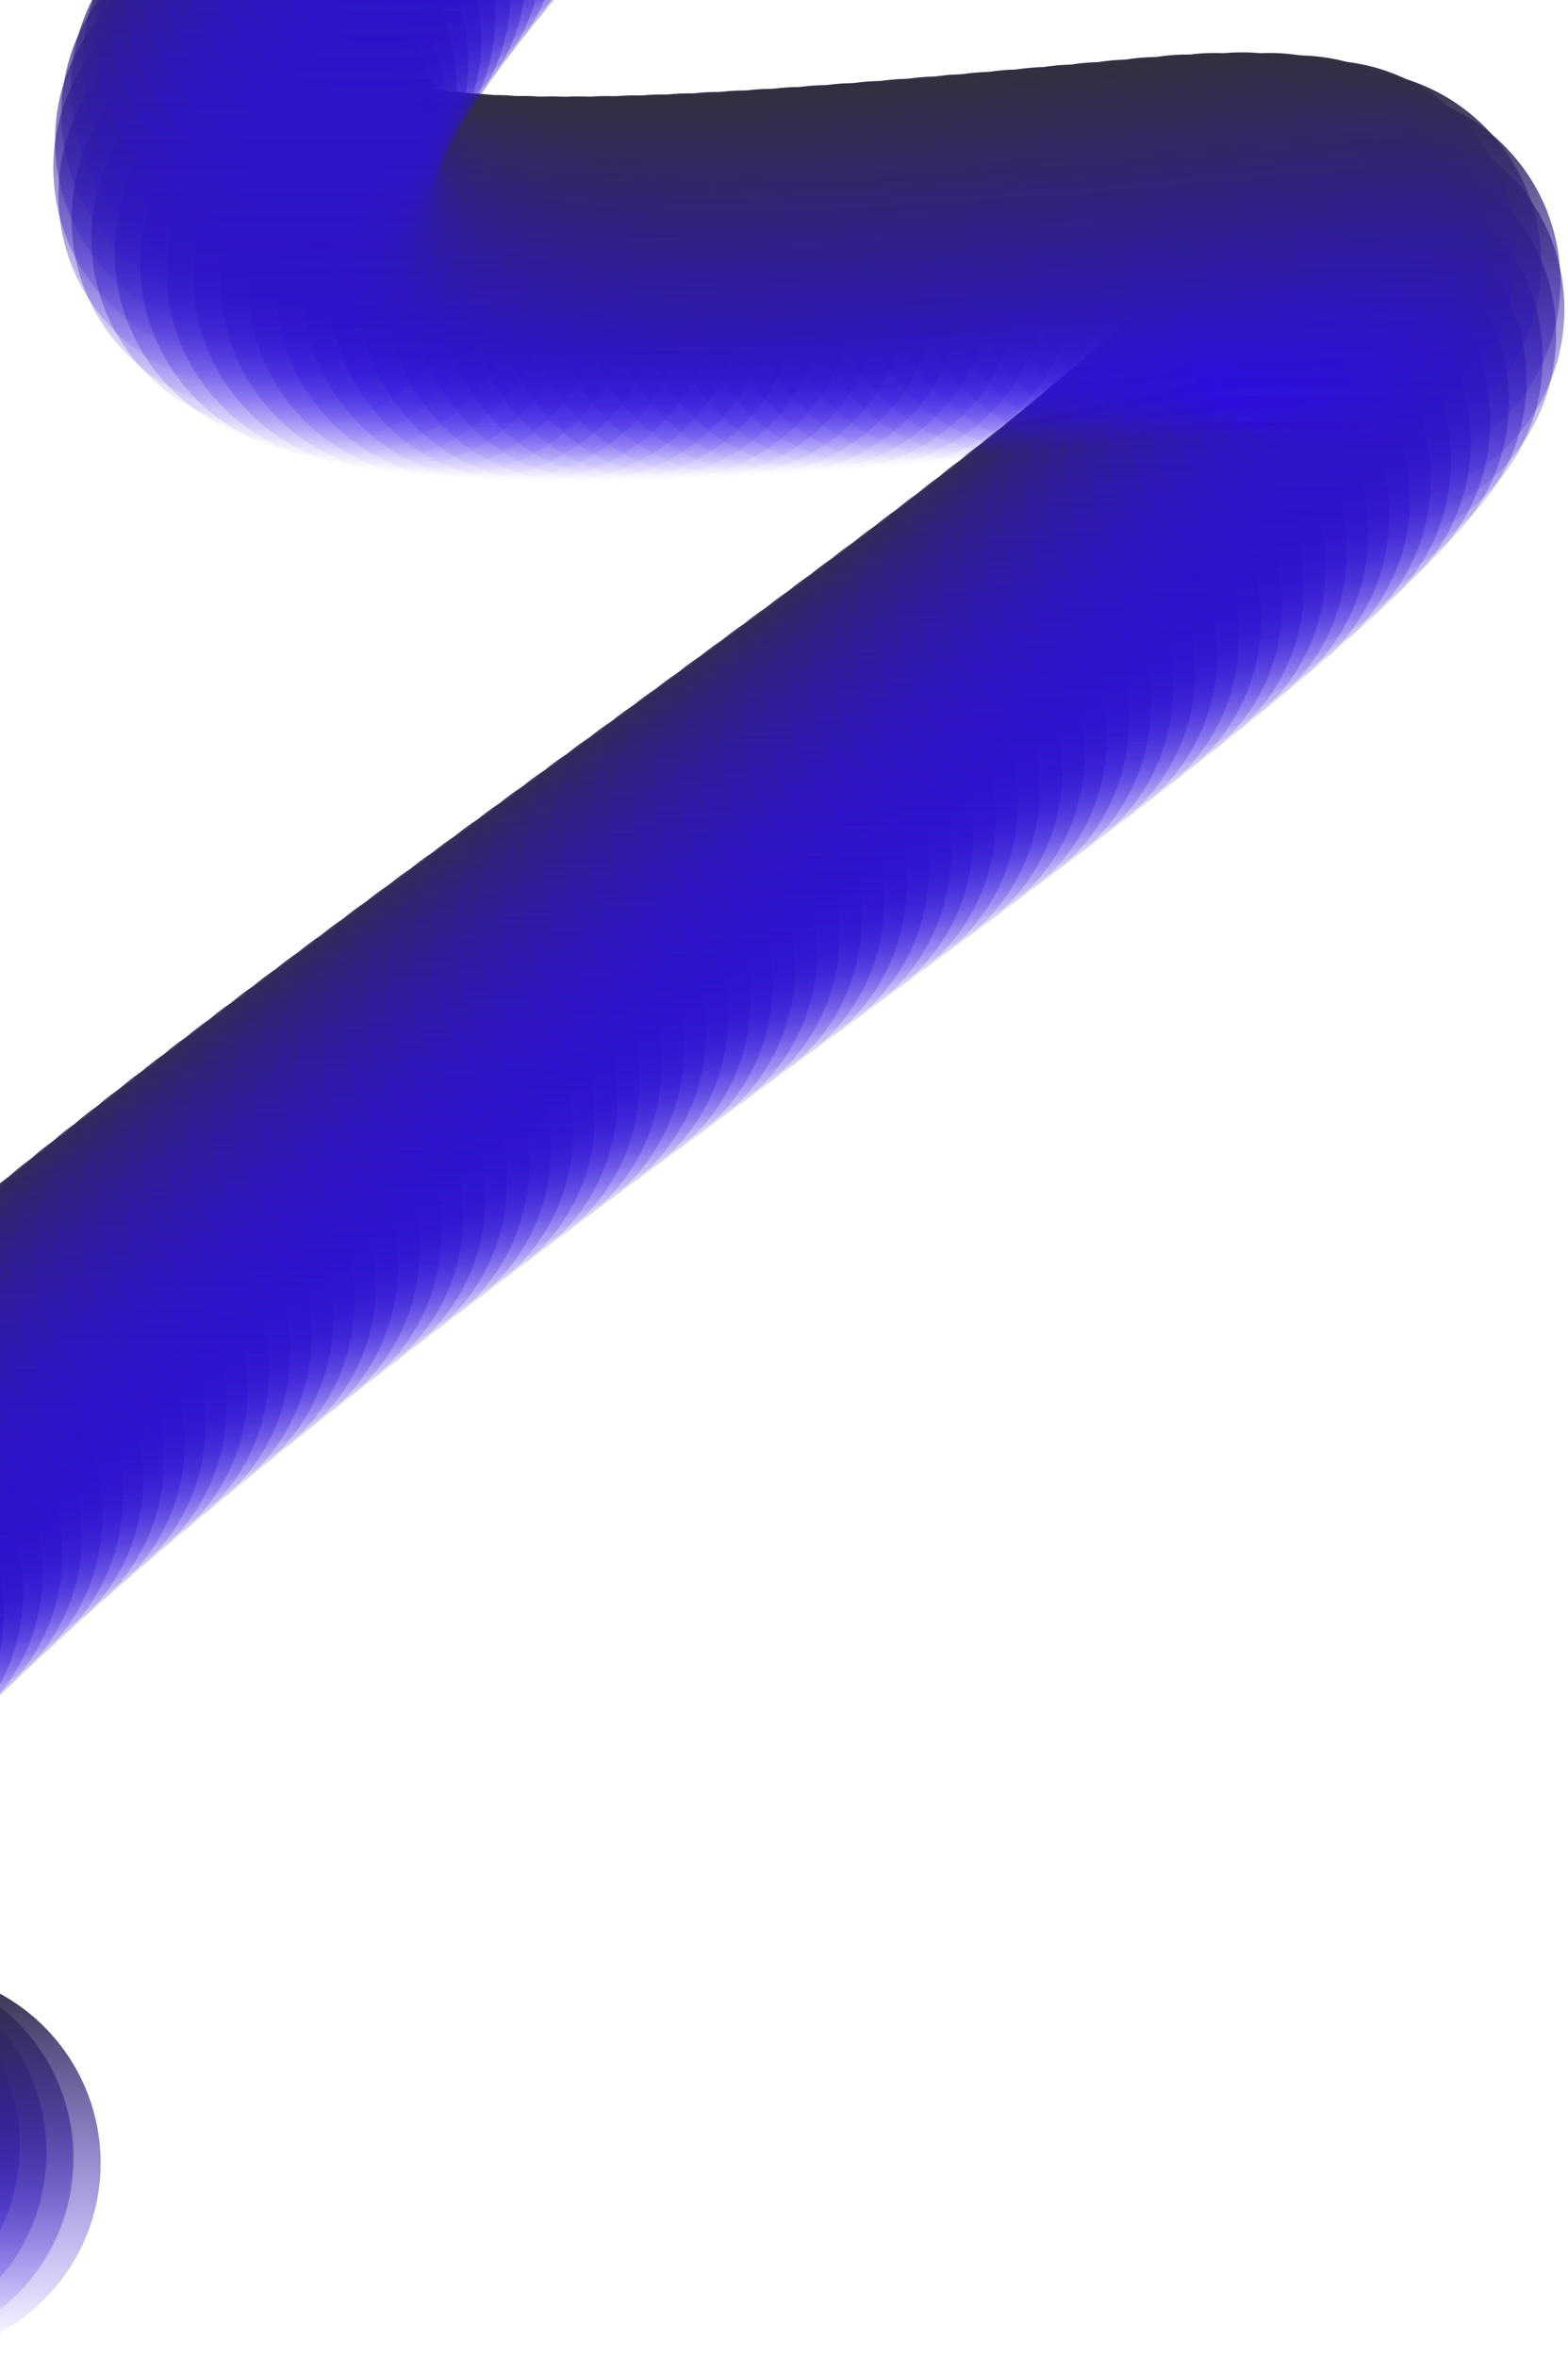 <svg width="374" height="562" viewBox="0 0 374 562" fill="none" xmlns="http://www.w3.org/2000/svg">
<path d="M288.622 -217C-43.378 82.5 12.122 84 277.122 59.5C542.122 35 -344.879 462 -20.878 516" stroke="black"/>
<circle cx="-22.008" cy="515.81" r="46" fill="url(#paint0_linear_50_498)"/>
<circle cx="-28.482" cy="514.621" r="46" fill="url(#paint1_linear_50_498)"/>
<circle cx="-34.922" cy="513.259" r="46" fill="url(#paint2_linear_50_498)"/>
<circle cx="-41.315" cy="511.699" r="46" fill="url(#paint3_linear_50_498)"/>
<circle cx="-45.087" cy="384.49" r="46" fill="url(#paint4_linear_50_498)"/>
<circle cx="-40.492" cy="379.768" r="46" fill="url(#paint5_linear_50_498)"/>
<circle cx="-35.834" cy="375.107" r="46" fill="url(#paint6_linear_50_498)"/>
<circle cx="-31.121" cy="370.501" r="46" fill="url(#paint7_linear_50_498)"/>
<circle cx="-26.358" cy="365.947" r="46" fill="url(#paint8_linear_50_498)"/>
<circle cx="-21.549" cy="361.441" r="46" fill="url(#paint9_linear_50_498)"/>
<circle cx="-16.699" cy="356.979" r="46" fill="url(#paint10_linear_50_498)"/>
<circle cx="-11.811" cy="352.558" r="46" fill="url(#paint11_linear_50_498)"/>
<circle cx="-6.889" cy="348.176" r="46" fill="url(#paint12_linear_50_498)"/>
<circle cx="-1.934" cy="343.83" r="46" fill="url(#paint13_linear_50_498)"/>
<circle cx="3.05" cy="339.518" r="46" fill="url(#paint14_linear_50_498)"/>
<circle cx="8.061" cy="335.237" r="46" fill="url(#paint15_linear_50_498)"/>
<circle cx="13.097" cy="330.985" r="46" fill="url(#paint16_linear_50_498)"/>
<circle cx="18.156" cy="326.762" r="46" fill="url(#paint17_linear_50_498)"/>
<circle cx="23.237" cy="322.564" r="46" fill="url(#paint18_linear_50_498)"/>
<circle cx="28.338" cy="318.391" r="46" fill="url(#paint19_linear_50_498)"/>
<circle cx="33.459" cy="314.241" r="46" fill="url(#paint20_linear_50_498)"/>
<circle cx="38.596" cy="310.112" r="46" fill="url(#paint21_linear_50_498)"/>
<circle cx="43.75" cy="306.004" r="46" fill="url(#paint22_linear_50_498)"/>
<circle cx="48.919" cy="301.915" r="46" fill="url(#paint23_linear_50_498)"/>
<circle cx="54.102" cy="297.844" r="46" fill="url(#paint24_linear_50_498)"/>
<circle cx="59.299" cy="293.791" r="46" fill="url(#paint25_linear_50_498)"/>
<circle cx="64.508" cy="289.752" r="46" fill="url(#paint26_linear_50_498)"/>
<circle cx="69.729" cy="285.729" r="46" fill="url(#paint27_linear_50_498)"/>
<circle cx="74.96" cy="281.72" r="46" fill="url(#paint28_linear_50_498)"/>
<circle cx="80.201" cy="277.724" r="46" fill="url(#paint29_linear_50_498)"/>
<circle cx="85.452" cy="273.74" r="46" fill="url(#paint30_linear_50_498)"/>
<circle cx="90.712" cy="269.768" r="46" fill="url(#paint31_linear_50_498)"/>
<circle cx="95.979" cy="265.806" r="46" fill="url(#paint32_linear_50_498)"/>
<circle cx="101.254" cy="261.854" r="46" fill="url(#paint33_linear_50_498)"/>
<circle cx="106.535" cy="257.911" r="46" fill="url(#paint34_linear_50_498)"/>
<circle cx="111.823" cy="253.976" r="46" fill="url(#paint35_linear_50_498)"/>
<circle cx="117.116" cy="250.049" r="46" fill="url(#paint36_linear_50_498)"/>
<circle cx="122.414" cy="246.129" r="46" fill="url(#paint37_linear_50_498)"/>
<circle cx="127.717" cy="242.214" r="46" fill="url(#paint38_linear_50_498)"/>
<circle cx="133.023" cy="238.305" r="46" fill="url(#paint39_linear_50_498)"/>
<circle cx="138.333" cy="234.401" r="46" fill="url(#paint40_linear_50_498)"/>
<circle cx="143.646" cy="230.501" r="46" fill="url(#paint41_linear_50_498)"/>
<circle cx="148.962" cy="226.603" r="46" fill="url(#paint42_linear_50_498)"/>
<circle cx="154.279" cy="222.708" r="46" fill="url(#paint43_linear_50_498)"/>
<circle cx="159.597" cy="218.815" r="46" fill="url(#paint44_linear_50_498)"/>
<circle cx="164.916" cy="214.923" r="46" fill="url(#paint45_linear_50_498)"/>
<circle cx="170.234" cy="211.031" r="46" fill="url(#paint46_linear_50_498)"/>
<circle cx="175.552" cy="207.138" r="46" fill="url(#paint47_linear_50_498)"/>
<circle cx="180.87" cy="203.243" r="46" fill="url(#paint48_linear_50_498)"/>
<circle cx="186.185" cy="199.346" r="46" fill="url(#paint49_linear_50_498)"/>
<circle cx="191.497" cy="195.446" r="46" fill="url(#paint50_linear_50_498)"/>
<circle cx="196.807" cy="191.541" r="46" fill="url(#paint51_linear_50_498)"/>
<circle cx="202.112" cy="187.63" r="46" fill="url(#paint52_linear_50_498)"/>
<circle cx="207.413" cy="183.714" r="46" fill="url(#paint53_linear_50_498)"/>
<circle cx="212.707" cy="179.789" r="46" fill="url(#paint54_linear_50_498)"/>
<circle cx="217.995" cy="175.856" r="46" fill="url(#paint55_linear_50_498)"/>
<circle cx="223.275" cy="171.912" r="46" fill="url(#paint56_linear_50_498)"/>
<circle cx="228.546" cy="167.956" r="46" fill="url(#paint57_linear_50_498)"/>
<circle cx="233.807" cy="163.986" r="46" fill="url(#paint58_linear_50_498)"/>
<circle cx="239.056" cy="160.002" r="46" fill="url(#paint59_linear_50_498)"/>
<circle cx="244.291" cy="155.999" r="46" fill="url(#paint60_linear_50_498)"/>
<circle cx="249.511" cy="151.977" r="46" fill="url(#paint61_linear_50_498)"/>
<circle cx="254.713" cy="147.933" r="46" fill="url(#paint62_linear_50_498)"/>
<circle cx="259.895" cy="143.863" r="46" fill="url(#paint63_linear_50_498)"/>
<circle cx="265.055" cy="139.765" r="46" fill="url(#paint64_linear_50_498)"/>
<circle cx="270.187" cy="135.634" r="46" fill="url(#paint65_linear_50_498)"/>
<circle cx="275.289" cy="131.466" r="46" fill="url(#paint66_linear_50_498)"/>
<circle cx="280.355" cy="127.256" r="46" fill="url(#paint67_linear_50_498)"/>
<circle cx="285.378" cy="122.996" r="46" fill="url(#paint68_linear_50_498)"/>
<circle cx="290.351" cy="118.679" r="46" fill="url(#paint69_linear_50_498)"/>
<circle cx="295.262" cy="114.294" r="46" fill="url(#paint70_linear_50_498)"/>
<circle cx="300.098" cy="109.83" r="46" fill="url(#paint71_linear_50_498)"/>
<circle cx="304.838" cy="105.269" r="46" fill="url(#paint72_linear_50_498)"/>
<circle cx="309.454" cy="100.589" r="46" fill="url(#paint73_linear_50_498)"/>
<circle cx="313.903" cy="95.76" r="46" fill="url(#paint74_linear_50_498)"/>
<circle cx="318.113" cy="90.737" r="46" fill="url(#paint75_linear_50_498)"/>
<circle cx="321.96" cy="85.45" r="46" fill="url(#paint76_linear_50_498)"/>
<circle cx="325.169" cy="79.827" r="46" fill="url(#paint77_linear_50_498)"/>
<circle cx="327.131" cy="73.76" r="46" fill="url(#paint78_linear_50_498)"/>
<circle cx="326.195" cy="67.221" r="46" fill="url(#paint79_linear_50_498)"/>
<circle cx="321.624" cy="62.78" r="46" fill="url(#paint80_linear_50_498)"/>
<circle cx="315.661" cy="60.429" r="46" fill="url(#paint81_linear_50_498)"/>
<circle cx="309.295" cy="59.204" r="46" fill="url(#paint82_linear_50_498)"/>
<circle cx="302.797" cy="58.634" r="46" fill="url(#paint83_linear_50_498)"/>
<circle cx="296.252" cy="58.486" r="46" fill="url(#paint84_linear_50_498)"/>
<circle cx="289.693" cy="58.636" r="46" fill="url(#paint85_linear_50_498)"/>
<circle cx="283.125" cy="59.008" r="46" fill="url(#paint86_linear_50_498)"/>
<circle cx="276.06" cy="59.598" r="46" fill="url(#paint87_linear_50_498)"/>
<circle cx="269.497" cy="60.203" r="46" fill="url(#paint88_linear_50_498)"/>
<circle cx="262.934" cy="60.804" r="46" fill="url(#paint89_linear_50_498)"/>
<circle cx="256.371" cy="61.399" r="46" fill="url(#paint90_linear_50_498)"/>
<circle cx="249.807" cy="61.989" r="46" fill="url(#paint91_linear_50_498)"/>
<circle cx="243.243" cy="62.571" r="46" fill="url(#paint92_linear_50_498)"/>
<circle cx="236.678" cy="63.145" r="46" fill="url(#paint93_linear_50_498)"/>
<circle cx="230.112" cy="63.708" r="46" fill="url(#paint94_linear_50_498)"/>
<circle cx="223.545" cy="64.258" r="46" fill="url(#paint95_linear_50_498)"/>
<circle cx="216.977" cy="64.795" r="46" fill="url(#paint96_linear_50_498)"/>
<circle cx="210.408" cy="65.315" r="46" fill="url(#paint97_linear_50_498)"/>
<circle cx="203.837" cy="65.817" r="46" fill="url(#paint98_linear_50_498)"/>
<circle cx="197.266" cy="66.297" r="46" fill="url(#paint99_linear_50_498)"/>
<circle cx="190.692" cy="66.753" r="46" fill="url(#paint100_linear_50_498)"/>
<circle cx="184.117" cy="67.181" r="46" fill="url(#paint101_linear_50_498)"/>
<circle cx="177.54" cy="67.578" r="46" fill="url(#paint102_linear_50_498)"/>
<circle cx="170.961" cy="67.939" r="46" fill="url(#paint103_linear_50_498)"/>
<circle cx="164.381" cy="68.259" r="46" fill="url(#paint104_linear_50_498)"/>
<circle cx="157.798" cy="68.531" r="46" fill="url(#paint105_linear_50_498)"/>
<circle cx="151.214" cy="68.749" r="46" fill="url(#paint106_linear_50_498)"/>
<circle cx="144.629" cy="68.905" r="46" fill="url(#paint107_linear_50_498)"/>
<circle cx="138.043" cy="68.988" r="46" fill="url(#paint108_linear_50_498)"/>
<circle cx="131.458" cy="68.986" r="46" fill="url(#paint109_linear_50_498)"/>
<circle cx="124.875" cy="68.885" r="46" fill="url(#paint110_linear_50_498)"/>
<circle cx="118.295" cy="68.664" r="46" fill="url(#paint111_linear_50_498)"/>
<circle cx="111.724" cy="68.3" r="46" fill="url(#paint112_linear_50_498)"/>
<circle cx="105.167" cy="67.763" r="46" fill="url(#paint113_linear_50_498)"/>
<circle cx="98.635" cy="67.009" r="46" fill="url(#paint114_linear_50_498)"/>
<circle cx="92.145" cy="65.981" r="46" fill="url(#paint115_linear_50_498)"/>
<circle cx="85.727" cy="64.599" r="46" fill="url(#paint116_linear_50_498)"/>
<circle cx="79.438" cy="62.745" r="46" fill="url(#paint117_linear_50_498)"/>
<circle cx="73.388" cy="60.247" r="46" fill="url(#paint118_linear_50_498)"/>
<circle cx="67.794" cy="56.856" r="46" fill="url(#paint119_linear_50_498)"/>
<circle cx="63.078" cy="52.276" r="46" fill="url(#paint120_linear_50_498)"/>
<circle cx="59.928" cy="46.487" r="46" fill="url(#paint121_linear_50_498)"/>
<circle cx="58.723" cy="40.046" r="46" fill="url(#paint122_linear_50_498)"/>
<circle cx="59.135" cy="33.525" r="46" fill="url(#paint123_linear_50_498)"/>
<circle cx="60.654" cy="27.164" r="46" fill="url(#paint124_linear_50_498)"/>
<circle cx="62.91" cy="21.015" r="46" fill="url(#paint125_linear_50_498)"/>
<circle cx="65.671" cy="15.064" r="46" fill="url(#paint126_linear_50_498)"/>
<circle cx="68.793" cy="9.287" r="46" fill="url(#paint127_linear_50_498)"/>
<circle cx="72.184" cy="3.657" r="46" fill="url(#paint128_linear_50_498)"/>
<circle cx="75.781" cy="-1.847" r="46" fill="url(#paint129_linear_50_498)"/>
<circle cx="79.543" cy="-7.245" r="46" fill="url(#paint130_linear_50_498)"/>
<circle cx="83.436" cy="-12.55" r="46" fill="url(#paint131_linear_50_498)"/>
<circle cx="87.44" cy="-17.775" r="46" fill="url(#paint132_linear_50_498)"/>
<circle cx="91.535" cy="-22.929" r="46" fill="url(#paint133_linear_50_498)"/>
<circle cx="95.709" cy="-28.022" r="46" fill="url(#paint134_linear_50_498)"/>
<circle cx="99.95" cy="-33.06" r="46" fill="url(#paint135_linear_50_498)"/>
<circle cx="104.25" cy="-38.049" r="46" fill="url(#paint136_linear_50_498)"/>
<circle cx="108.601" cy="-42.994" r="46" fill="url(#paint137_linear_50_498)"/>
<defs>
<linearGradient id="paint0_linear_50_498" x1="-22.008" y1="469.81" x2="-22.008" y2="561.81" gradientUnits="userSpaceOnUse">
<stop stop-color="#32303E"/>
<stop offset="1" stop-color="#2B09FF" stop-opacity="0"/>
</linearGradient>
<linearGradient id="paint1_linear_50_498" x1="-28.482" y1="468.621" x2="-28.482" y2="560.621" gradientUnits="userSpaceOnUse">
<stop stop-color="#32303E"/>
<stop offset="1" stop-color="#2B09FF" stop-opacity="0"/>
</linearGradient>
<linearGradient id="paint2_linear_50_498" x1="-34.922" y1="467.259" x2="-34.922" y2="559.259" gradientUnits="userSpaceOnUse">
<stop stop-color="#32303E"/>
<stop offset="1" stop-color="#2B09FF" stop-opacity="0"/>
</linearGradient>
<linearGradient id="paint3_linear_50_498" x1="-41.315" y1="465.699" x2="-41.315" y2="557.699" gradientUnits="userSpaceOnUse">
<stop stop-color="#32303E"/>
<stop offset="1" stop-color="#2B09FF" stop-opacity="0"/>
</linearGradient>
<linearGradient id="paint4_linear_50_498" x1="-45.087" y1="338.49" x2="-45.087" y2="430.49" gradientUnits="userSpaceOnUse">
<stop stop-color="#32303E"/>
<stop offset="1" stop-color="#2B09FF" stop-opacity="0"/>
</linearGradient>
<linearGradient id="paint5_linear_50_498" x1="-40.492" y1="333.768" x2="-40.492" y2="425.768" gradientUnits="userSpaceOnUse">
<stop stop-color="#32303E"/>
<stop offset="1" stop-color="#2B09FF" stop-opacity="0"/>
</linearGradient>
<linearGradient id="paint6_linear_50_498" x1="-35.834" y1="329.107" x2="-35.834" y2="421.107" gradientUnits="userSpaceOnUse">
<stop stop-color="#32303E"/>
<stop offset="1" stop-color="#2B09FF" stop-opacity="0"/>
</linearGradient>
<linearGradient id="paint7_linear_50_498" x1="-31.121" y1="324.501" x2="-31.121" y2="416.501" gradientUnits="userSpaceOnUse">
<stop stop-color="#32303E"/>
<stop offset="1" stop-color="#2B09FF" stop-opacity="0"/>
</linearGradient>
<linearGradient id="paint8_linear_50_498" x1="-26.358" y1="319.947" x2="-26.358" y2="411.947" gradientUnits="userSpaceOnUse">
<stop stop-color="#32303E"/>
<stop offset="1" stop-color="#2B09FF" stop-opacity="0"/>
</linearGradient>
<linearGradient id="paint9_linear_50_498" x1="-21.549" y1="315.441" x2="-21.549" y2="407.441" gradientUnits="userSpaceOnUse">
<stop stop-color="#32303E"/>
<stop offset="1" stop-color="#2B09FF" stop-opacity="0"/>
</linearGradient>
<linearGradient id="paint10_linear_50_498" x1="-16.699" y1="310.979" x2="-16.699" y2="402.979" gradientUnits="userSpaceOnUse">
<stop stop-color="#32303E"/>
<stop offset="1" stop-color="#2B09FF" stop-opacity="0"/>
</linearGradient>
<linearGradient id="paint11_linear_50_498" x1="-11.811" y1="306.558" x2="-11.811" y2="398.558" gradientUnits="userSpaceOnUse">
<stop stop-color="#32303E"/>
<stop offset="1" stop-color="#2B09FF" stop-opacity="0"/>
</linearGradient>
<linearGradient id="paint12_linear_50_498" x1="-6.889" y1="302.176" x2="-6.889" y2="394.176" gradientUnits="userSpaceOnUse">
<stop stop-color="#32303E"/>
<stop offset="1" stop-color="#2B09FF" stop-opacity="0"/>
</linearGradient>
<linearGradient id="paint13_linear_50_498" x1="-1.934" y1="297.83" x2="-1.934" y2="389.83" gradientUnits="userSpaceOnUse">
<stop stop-color="#32303E"/>
<stop offset="1" stop-color="#2B09FF" stop-opacity="0"/>
</linearGradient>
<linearGradient id="paint14_linear_50_498" x1="3.05" y1="293.518" x2="3.05" y2="385.518" gradientUnits="userSpaceOnUse">
<stop stop-color="#32303E"/>
<stop offset="1" stop-color="#2B09FF" stop-opacity="0"/>
</linearGradient>
<linearGradient id="paint15_linear_50_498" x1="8.061" y1="289.237" x2="8.061" y2="381.237" gradientUnits="userSpaceOnUse">
<stop stop-color="#32303E"/>
<stop offset="1" stop-color="#2B09FF" stop-opacity="0"/>
</linearGradient>
<linearGradient id="paint16_linear_50_498" x1="13.097" y1="284.985" x2="13.097" y2="376.985" gradientUnits="userSpaceOnUse">
<stop stop-color="#32303E"/>
<stop offset="1" stop-color="#2B09FF" stop-opacity="0"/>
</linearGradient>
<linearGradient id="paint17_linear_50_498" x1="18.156" y1="280.762" x2="18.156" y2="372.762" gradientUnits="userSpaceOnUse">
<stop stop-color="#32303E"/>
<stop offset="1" stop-color="#2B09FF" stop-opacity="0"/>
</linearGradient>
<linearGradient id="paint18_linear_50_498" x1="23.237" y1="276.564" x2="23.237" y2="368.564" gradientUnits="userSpaceOnUse">
<stop stop-color="#32303E"/>
<stop offset="1" stop-color="#2B09FF" stop-opacity="0"/>
</linearGradient>
<linearGradient id="paint19_linear_50_498" x1="28.338" y1="272.391" x2="28.338" y2="364.391" gradientUnits="userSpaceOnUse">
<stop stop-color="#32303E"/>
<stop offset="1" stop-color="#2B09FF" stop-opacity="0"/>
</linearGradient>
<linearGradient id="paint20_linear_50_498" x1="33.459" y1="268.241" x2="33.459" y2="360.241" gradientUnits="userSpaceOnUse">
<stop stop-color="#32303E"/>
<stop offset="1" stop-color="#2B09FF" stop-opacity="0"/>
</linearGradient>
<linearGradient id="paint21_linear_50_498" x1="38.596" y1="264.112" x2="38.596" y2="356.112" gradientUnits="userSpaceOnUse">
<stop stop-color="#32303E"/>
<stop offset="1" stop-color="#2B09FF" stop-opacity="0"/>
</linearGradient>
<linearGradient id="paint22_linear_50_498" x1="43.75" y1="260.004" x2="43.75" y2="352.004" gradientUnits="userSpaceOnUse">
<stop stop-color="#32303E"/>
<stop offset="1" stop-color="#2B09FF" stop-opacity="0"/>
</linearGradient>
<linearGradient id="paint23_linear_50_498" x1="48.919" y1="255.915" x2="48.919" y2="347.915" gradientUnits="userSpaceOnUse">
<stop stop-color="#32303E"/>
<stop offset="1" stop-color="#2B09FF" stop-opacity="0"/>
</linearGradient>
<linearGradient id="paint24_linear_50_498" x1="54.102" y1="251.844" x2="54.102" y2="343.844" gradientUnits="userSpaceOnUse">
<stop stop-color="#32303E"/>
<stop offset="1" stop-color="#2B09FF" stop-opacity="0"/>
</linearGradient>
<linearGradient id="paint25_linear_50_498" x1="59.299" y1="247.791" x2="59.299" y2="339.791" gradientUnits="userSpaceOnUse">
<stop stop-color="#32303E"/>
<stop offset="1" stop-color="#2B09FF" stop-opacity="0"/>
</linearGradient>
<linearGradient id="paint26_linear_50_498" x1="64.508" y1="243.752" x2="64.508" y2="335.752" gradientUnits="userSpaceOnUse">
<stop stop-color="#32303E"/>
<stop offset="1" stop-color="#2B09FF" stop-opacity="0"/>
</linearGradient>
<linearGradient id="paint27_linear_50_498" x1="69.729" y1="239.729" x2="69.729" y2="331.729" gradientUnits="userSpaceOnUse">
<stop stop-color="#32303E"/>
<stop offset="1" stop-color="#2B09FF" stop-opacity="0"/>
</linearGradient>
<linearGradient id="paint28_linear_50_498" x1="74.96" y1="235.72" x2="74.96" y2="327.72" gradientUnits="userSpaceOnUse">
<stop stop-color="#32303E"/>
<stop offset="1" stop-color="#2B09FF" stop-opacity="0"/>
</linearGradient>
<linearGradient id="paint29_linear_50_498" x1="80.201" y1="231.724" x2="80.201" y2="323.724" gradientUnits="userSpaceOnUse">
<stop stop-color="#32303E"/>
<stop offset="1" stop-color="#2B09FF" stop-opacity="0"/>
</linearGradient>
<linearGradient id="paint30_linear_50_498" x1="85.452" y1="227.74" x2="85.452" y2="319.74" gradientUnits="userSpaceOnUse">
<stop stop-color="#32303E"/>
<stop offset="1" stop-color="#2B09FF" stop-opacity="0"/>
</linearGradient>
<linearGradient id="paint31_linear_50_498" x1="90.712" y1="223.768" x2="90.712" y2="315.768" gradientUnits="userSpaceOnUse">
<stop stop-color="#32303E"/>
<stop offset="1" stop-color="#2B09FF" stop-opacity="0"/>
</linearGradient>
<linearGradient id="paint32_linear_50_498" x1="95.979" y1="219.806" x2="95.979" y2="311.806" gradientUnits="userSpaceOnUse">
<stop stop-color="#32303E"/>
<stop offset="1" stop-color="#2B09FF" stop-opacity="0"/>
</linearGradient>
<linearGradient id="paint33_linear_50_498" x1="101.254" y1="215.854" x2="101.254" y2="307.854" gradientUnits="userSpaceOnUse">
<stop stop-color="#32303E"/>
<stop offset="1" stop-color="#2B09FF" stop-opacity="0"/>
</linearGradient>
<linearGradient id="paint34_linear_50_498" x1="106.535" y1="211.911" x2="106.535" y2="303.911" gradientUnits="userSpaceOnUse">
<stop stop-color="#32303E"/>
<stop offset="1" stop-color="#2B09FF" stop-opacity="0"/>
</linearGradient>
<linearGradient id="paint35_linear_50_498" x1="111.823" y1="207.976" x2="111.823" y2="299.976" gradientUnits="userSpaceOnUse">
<stop stop-color="#32303E"/>
<stop offset="1" stop-color="#2B09FF" stop-opacity="0"/>
</linearGradient>
<linearGradient id="paint36_linear_50_498" x1="117.116" y1="204.049" x2="117.116" y2="296.049" gradientUnits="userSpaceOnUse">
<stop stop-color="#32303E"/>
<stop offset="1" stop-color="#2B09FF" stop-opacity="0"/>
</linearGradient>
<linearGradient id="paint37_linear_50_498" x1="122.414" y1="200.129" x2="122.414" y2="292.129" gradientUnits="userSpaceOnUse">
<stop stop-color="#32303E"/>
<stop offset="1" stop-color="#2B09FF" stop-opacity="0"/>
</linearGradient>
<linearGradient id="paint38_linear_50_498" x1="127.717" y1="196.214" x2="127.717" y2="288.214" gradientUnits="userSpaceOnUse">
<stop stop-color="#32303E"/>
<stop offset="1" stop-color="#2B09FF" stop-opacity="0"/>
</linearGradient>
<linearGradient id="paint39_linear_50_498" x1="133.023" y1="192.305" x2="133.023" y2="284.305" gradientUnits="userSpaceOnUse">
<stop stop-color="#32303E"/>
<stop offset="1" stop-color="#2B09FF" stop-opacity="0"/>
</linearGradient>
<linearGradient id="paint40_linear_50_498" x1="138.333" y1="188.401" x2="138.333" y2="280.401" gradientUnits="userSpaceOnUse">
<stop stop-color="#32303E"/>
<stop offset="1" stop-color="#2B09FF" stop-opacity="0"/>
</linearGradient>
<linearGradient id="paint41_linear_50_498" x1="143.646" y1="184.501" x2="143.646" y2="276.501" gradientUnits="userSpaceOnUse">
<stop stop-color="#32303E"/>
<stop offset="1" stop-color="#2B09FF" stop-opacity="0"/>
</linearGradient>
<linearGradient id="paint42_linear_50_498" x1="148.962" y1="180.603" x2="148.962" y2="272.603" gradientUnits="userSpaceOnUse">
<stop stop-color="#32303E"/>
<stop offset="1" stop-color="#2B09FF" stop-opacity="0"/>
</linearGradient>
<linearGradient id="paint43_linear_50_498" x1="154.279" y1="176.708" x2="154.279" y2="268.708" gradientUnits="userSpaceOnUse">
<stop stop-color="#32303E"/>
<stop offset="1" stop-color="#2B09FF" stop-opacity="0"/>
</linearGradient>
<linearGradient id="paint44_linear_50_498" x1="159.597" y1="172.815" x2="159.597" y2="264.815" gradientUnits="userSpaceOnUse">
<stop stop-color="#32303E"/>
<stop offset="1" stop-color="#2B09FF" stop-opacity="0"/>
</linearGradient>
<linearGradient id="paint45_linear_50_498" x1="164.916" y1="168.923" x2="164.916" y2="260.923" gradientUnits="userSpaceOnUse">
<stop stop-color="#32303E"/>
<stop offset="1" stop-color="#2B09FF" stop-opacity="0"/>
</linearGradient>
<linearGradient id="paint46_linear_50_498" x1="170.234" y1="165.031" x2="170.234" y2="257.031" gradientUnits="userSpaceOnUse">
<stop stop-color="#32303E"/>
<stop offset="1" stop-color="#2B09FF" stop-opacity="0"/>
</linearGradient>
<linearGradient id="paint47_linear_50_498" x1="175.552" y1="161.138" x2="175.552" y2="253.138" gradientUnits="userSpaceOnUse">
<stop stop-color="#32303E"/>
<stop offset="1" stop-color="#2B09FF" stop-opacity="0"/>
</linearGradient>
<linearGradient id="paint48_linear_50_498" x1="180.87" y1="157.243" x2="180.87" y2="249.243" gradientUnits="userSpaceOnUse">
<stop stop-color="#32303E"/>
<stop offset="1" stop-color="#2B09FF" stop-opacity="0"/>
</linearGradient>
<linearGradient id="paint49_linear_50_498" x1="186.185" y1="153.346" x2="186.185" y2="245.346" gradientUnits="userSpaceOnUse">
<stop stop-color="#32303E"/>
<stop offset="1" stop-color="#2B09FF" stop-opacity="0"/>
</linearGradient>
<linearGradient id="paint50_linear_50_498" x1="191.497" y1="149.446" x2="191.497" y2="241.446" gradientUnits="userSpaceOnUse">
<stop stop-color="#32303E"/>
<stop offset="1" stop-color="#2B09FF" stop-opacity="0"/>
</linearGradient>
<linearGradient id="paint51_linear_50_498" x1="196.807" y1="145.541" x2="196.807" y2="237.541" gradientUnits="userSpaceOnUse">
<stop stop-color="#32303E"/>
<stop offset="1" stop-color="#2B09FF" stop-opacity="0"/>
</linearGradient>
<linearGradient id="paint52_linear_50_498" x1="202.112" y1="141.63" x2="202.112" y2="233.63" gradientUnits="userSpaceOnUse">
<stop stop-color="#32303E"/>
<stop offset="1" stop-color="#2B09FF" stop-opacity="0"/>
</linearGradient>
<linearGradient id="paint53_linear_50_498" x1="207.413" y1="137.714" x2="207.413" y2="229.714" gradientUnits="userSpaceOnUse">
<stop stop-color="#32303E"/>
<stop offset="1" stop-color="#2B09FF" stop-opacity="0"/>
</linearGradient>
<linearGradient id="paint54_linear_50_498" x1="212.707" y1="133.789" x2="212.707" y2="225.789" gradientUnits="userSpaceOnUse">
<stop stop-color="#32303E"/>
<stop offset="1" stop-color="#2B09FF" stop-opacity="0"/>
</linearGradient>
<linearGradient id="paint55_linear_50_498" x1="217.995" y1="129.856" x2="217.995" y2="221.856" gradientUnits="userSpaceOnUse">
<stop stop-color="#32303E"/>
<stop offset="1" stop-color="#2B09FF" stop-opacity="0"/>
</linearGradient>
<linearGradient id="paint56_linear_50_498" x1="223.275" y1="125.912" x2="223.275" y2="217.912" gradientUnits="userSpaceOnUse">
<stop stop-color="#32303E"/>
<stop offset="1" stop-color="#2B09FF" stop-opacity="0"/>
</linearGradient>
<linearGradient id="paint57_linear_50_498" x1="228.546" y1="121.956" x2="228.546" y2="213.956" gradientUnits="userSpaceOnUse">
<stop stop-color="#32303E"/>
<stop offset="1" stop-color="#2B09FF" stop-opacity="0"/>
</linearGradient>
<linearGradient id="paint58_linear_50_498" x1="233.807" y1="117.986" x2="233.807" y2="209.986" gradientUnits="userSpaceOnUse">
<stop stop-color="#32303E"/>
<stop offset="1" stop-color="#2B09FF" stop-opacity="0"/>
</linearGradient>
<linearGradient id="paint59_linear_50_498" x1="239.056" y1="114.002" x2="239.056" y2="206.002" gradientUnits="userSpaceOnUse">
<stop stop-color="#32303E"/>
<stop offset="1" stop-color="#2B09FF" stop-opacity="0"/>
</linearGradient>
<linearGradient id="paint60_linear_50_498" x1="244.291" y1="109.999" x2="244.291" y2="201.999" gradientUnits="userSpaceOnUse">
<stop stop-color="#32303E"/>
<stop offset="1" stop-color="#2B09FF" stop-opacity="0"/>
</linearGradient>
<linearGradient id="paint61_linear_50_498" x1="249.511" y1="105.977" x2="249.511" y2="197.977" gradientUnits="userSpaceOnUse">
<stop stop-color="#32303E"/>
<stop offset="1" stop-color="#2B09FF" stop-opacity="0"/>
</linearGradient>
<linearGradient id="paint62_linear_50_498" x1="254.713" y1="101.933" x2="254.713" y2="193.933" gradientUnits="userSpaceOnUse">
<stop stop-color="#32303E"/>
<stop offset="1" stop-color="#2B09FF" stop-opacity="0"/>
</linearGradient>
<linearGradient id="paint63_linear_50_498" x1="259.895" y1="97.863" x2="259.895" y2="189.863" gradientUnits="userSpaceOnUse">
<stop stop-color="#32303E"/>
<stop offset="1" stop-color="#2B09FF" stop-opacity="0"/>
</linearGradient>
<linearGradient id="paint64_linear_50_498" x1="265.055" y1="93.765" x2="265.055" y2="185.765" gradientUnits="userSpaceOnUse">
<stop stop-color="#32303E"/>
<stop offset="1" stop-color="#2B09FF" stop-opacity="0"/>
</linearGradient>
<linearGradient id="paint65_linear_50_498" x1="270.187" y1="89.634" x2="270.187" y2="181.634" gradientUnits="userSpaceOnUse">
<stop stop-color="#32303E"/>
<stop offset="1" stop-color="#2B09FF" stop-opacity="0"/>
</linearGradient>
<linearGradient id="paint66_linear_50_498" x1="275.289" y1="85.466" x2="275.289" y2="177.466" gradientUnits="userSpaceOnUse">
<stop stop-color="#32303E"/>
<stop offset="1" stop-color="#2B09FF" stop-opacity="0"/>
</linearGradient>
<linearGradient id="paint67_linear_50_498" x1="280.355" y1="81.256" x2="280.355" y2="173.256" gradientUnits="userSpaceOnUse">
<stop stop-color="#32303E"/>
<stop offset="1" stop-color="#2B09FF" stop-opacity="0"/>
</linearGradient>
<linearGradient id="paint68_linear_50_498" x1="285.378" y1="76.996" x2="285.378" y2="168.996" gradientUnits="userSpaceOnUse">
<stop stop-color="#32303E"/>
<stop offset="1" stop-color="#2B09FF" stop-opacity="0"/>
</linearGradient>
<linearGradient id="paint69_linear_50_498" x1="290.351" y1="72.679" x2="290.351" y2="164.679" gradientUnits="userSpaceOnUse">
<stop stop-color="#32303E"/>
<stop offset="1" stop-color="#2B09FF" stop-opacity="0"/>
</linearGradient>
<linearGradient id="paint70_linear_50_498" x1="295.262" y1="68.294" x2="295.262" y2="160.294" gradientUnits="userSpaceOnUse">
<stop stop-color="#32303E"/>
<stop offset="1" stop-color="#2B09FF" stop-opacity="0"/>
</linearGradient>
<linearGradient id="paint71_linear_50_498" x1="300.098" y1="63.83" x2="300.098" y2="155.83" gradientUnits="userSpaceOnUse">
<stop stop-color="#32303E"/>
<stop offset="1" stop-color="#2B09FF" stop-opacity="0"/>
</linearGradient>
<linearGradient id="paint72_linear_50_498" x1="304.838" y1="59.269" x2="304.838" y2="151.269" gradientUnits="userSpaceOnUse">
<stop stop-color="#32303E"/>
<stop offset="1" stop-color="#2B09FF" stop-opacity="0"/>
</linearGradient>
<linearGradient id="paint73_linear_50_498" x1="309.454" y1="54.589" x2="309.454" y2="146.589" gradientUnits="userSpaceOnUse">
<stop stop-color="#32303E"/>
<stop offset="1" stop-color="#2B09FF" stop-opacity="0"/>
</linearGradient>
<linearGradient id="paint74_linear_50_498" x1="313.903" y1="49.76" x2="313.903" y2="141.76" gradientUnits="userSpaceOnUse">
<stop stop-color="#32303E"/>
<stop offset="1" stop-color="#2B09FF" stop-opacity="0"/>
</linearGradient>
<linearGradient id="paint75_linear_50_498" x1="318.113" y1="44.737" x2="318.113" y2="136.737" gradientUnits="userSpaceOnUse">
<stop stop-color="#32303E"/>
<stop offset="1" stop-color="#2B09FF" stop-opacity="0"/>
</linearGradient>
<linearGradient id="paint76_linear_50_498" x1="321.96" y1="39.45" x2="321.96" y2="131.45" gradientUnits="userSpaceOnUse">
<stop stop-color="#32303E"/>
<stop offset="1" stop-color="#2B09FF" stop-opacity="0"/>
</linearGradient>
<linearGradient id="paint77_linear_50_498" x1="325.169" y1="33.827" x2="325.169" y2="125.827" gradientUnits="userSpaceOnUse">
<stop stop-color="#32303E"/>
<stop offset="1" stop-color="#2B09FF" stop-opacity="0"/>
</linearGradient>
<linearGradient id="paint78_linear_50_498" x1="327.131" y1="27.76" x2="327.131" y2="119.76" gradientUnits="userSpaceOnUse">
<stop stop-color="#32303E"/>
<stop offset="1" stop-color="#2B09FF" stop-opacity="0"/>
</linearGradient>
<linearGradient id="paint79_linear_50_498" x1="326.195" y1="21.221" x2="326.195" y2="113.221" gradientUnits="userSpaceOnUse">
<stop stop-color="#32303E"/>
<stop offset="1" stop-color="#2B09FF" stop-opacity="0"/>
</linearGradient>
<linearGradient id="paint80_linear_50_498" x1="321.624" y1="16.78" x2="321.624" y2="108.78" gradientUnits="userSpaceOnUse">
<stop stop-color="#32303E"/>
<stop offset="1" stop-color="#2B09FF" stop-opacity="0"/>
</linearGradient>
<linearGradient id="paint81_linear_50_498" x1="315.661" y1="14.429" x2="315.661" y2="106.429" gradientUnits="userSpaceOnUse">
<stop stop-color="#32303E"/>
<stop offset="1" stop-color="#2B09FF" stop-opacity="0"/>
</linearGradient>
<linearGradient id="paint82_linear_50_498" x1="309.295" y1="13.204" x2="309.295" y2="105.204" gradientUnits="userSpaceOnUse">
<stop stop-color="#32303E"/>
<stop offset="1" stop-color="#2B09FF" stop-opacity="0"/>
</linearGradient>
<linearGradient id="paint83_linear_50_498" x1="302.797" y1="12.634" x2="302.797" y2="104.634" gradientUnits="userSpaceOnUse">
<stop stop-color="#32303E"/>
<stop offset="1" stop-color="#2B09FF" stop-opacity="0"/>
</linearGradient>
<linearGradient id="paint84_linear_50_498" x1="296.252" y1="12.486" x2="296.252" y2="104.486" gradientUnits="userSpaceOnUse">
<stop stop-color="#32303E"/>
<stop offset="1" stop-color="#2B09FF" stop-opacity="0"/>
</linearGradient>
<linearGradient id="paint85_linear_50_498" x1="289.693" y1="12.636" x2="289.693" y2="104.636" gradientUnits="userSpaceOnUse">
<stop stop-color="#32303E"/>
<stop offset="1" stop-color="#2B09FF" stop-opacity="0"/>
</linearGradient>
<linearGradient id="paint86_linear_50_498" x1="283.125" y1="13.008" x2="283.125" y2="105.008" gradientUnits="userSpaceOnUse">
<stop stop-color="#32303E"/>
<stop offset="1" stop-color="#2B09FF" stop-opacity="0"/>
</linearGradient>
<linearGradient id="paint87_linear_50_498" x1="276.06" y1="13.598" x2="276.06" y2="105.598" gradientUnits="userSpaceOnUse">
<stop stop-color="#32303E"/>
<stop offset="1" stop-color="#2B09FF" stop-opacity="0"/>
</linearGradient>
<linearGradient id="paint88_linear_50_498" x1="269.497" y1="14.203" x2="269.497" y2="106.203" gradientUnits="userSpaceOnUse">
<stop stop-color="#32303E"/>
<stop offset="1" stop-color="#2B09FF" stop-opacity="0"/>
</linearGradient>
<linearGradient id="paint89_linear_50_498" x1="262.934" y1="14.804" x2="262.934" y2="106.804" gradientUnits="userSpaceOnUse">
<stop stop-color="#32303E"/>
<stop offset="1" stop-color="#2B09FF" stop-opacity="0"/>
</linearGradient>
<linearGradient id="paint90_linear_50_498" x1="256.371" y1="15.399" x2="256.371" y2="107.399" gradientUnits="userSpaceOnUse">
<stop stop-color="#32303E"/>
<stop offset="1" stop-color="#2B09FF" stop-opacity="0"/>
</linearGradient>
<linearGradient id="paint91_linear_50_498" x1="249.807" y1="15.989" x2="249.807" y2="107.989" gradientUnits="userSpaceOnUse">
<stop stop-color="#32303E"/>
<stop offset="1" stop-color="#2B09FF" stop-opacity="0"/>
</linearGradient>
<linearGradient id="paint92_linear_50_498" x1="243.243" y1="16.571" x2="243.243" y2="108.571" gradientUnits="userSpaceOnUse">
<stop stop-color="#32303E"/>
<stop offset="1" stop-color="#2B09FF" stop-opacity="0"/>
</linearGradient>
<linearGradient id="paint93_linear_50_498" x1="236.678" y1="17.145" x2="236.678" y2="109.145" gradientUnits="userSpaceOnUse">
<stop stop-color="#32303E"/>
<stop offset="1" stop-color="#2B09FF" stop-opacity="0"/>
</linearGradient>
<linearGradient id="paint94_linear_50_498" x1="230.112" y1="17.707" x2="230.112" y2="109.707" gradientUnits="userSpaceOnUse">
<stop stop-color="#32303E"/>
<stop offset="1" stop-color="#2B09FF" stop-opacity="0"/>
</linearGradient>
<linearGradient id="paint95_linear_50_498" x1="223.545" y1="18.258" x2="223.545" y2="110.258" gradientUnits="userSpaceOnUse">
<stop stop-color="#32303E"/>
<stop offset="1" stop-color="#2B09FF" stop-opacity="0"/>
</linearGradient>
<linearGradient id="paint96_linear_50_498" x1="216.977" y1="18.795" x2="216.977" y2="110.795" gradientUnits="userSpaceOnUse">
<stop stop-color="#32303E"/>
<stop offset="1" stop-color="#2B09FF" stop-opacity="0"/>
</linearGradient>
<linearGradient id="paint97_linear_50_498" x1="210.408" y1="19.315" x2="210.408" y2="111.315" gradientUnits="userSpaceOnUse">
<stop stop-color="#32303E"/>
<stop offset="1" stop-color="#2B09FF" stop-opacity="0"/>
</linearGradient>
<linearGradient id="paint98_linear_50_498" x1="203.837" y1="19.817" x2="203.837" y2="111.817" gradientUnits="userSpaceOnUse">
<stop stop-color="#32303E"/>
<stop offset="1" stop-color="#2B09FF" stop-opacity="0"/>
</linearGradient>
<linearGradient id="paint99_linear_50_498" x1="197.266" y1="20.297" x2="197.266" y2="112.297" gradientUnits="userSpaceOnUse">
<stop stop-color="#32303E"/>
<stop offset="1" stop-color="#2B09FF" stop-opacity="0"/>
</linearGradient>
<linearGradient id="paint100_linear_50_498" x1="190.692" y1="20.753" x2="190.692" y2="112.753" gradientUnits="userSpaceOnUse">
<stop stop-color="#32303E"/>
<stop offset="1" stop-color="#2B09FF" stop-opacity="0"/>
</linearGradient>
<linearGradient id="paint101_linear_50_498" x1="184.117" y1="21.181" x2="184.117" y2="113.181" gradientUnits="userSpaceOnUse">
<stop stop-color="#32303E"/>
<stop offset="1" stop-color="#2B09FF" stop-opacity="0"/>
</linearGradient>
<linearGradient id="paint102_linear_50_498" x1="177.54" y1="21.578" x2="177.54" y2="113.578" gradientUnits="userSpaceOnUse">
<stop stop-color="#32303E"/>
<stop offset="1" stop-color="#2B09FF" stop-opacity="0"/>
</linearGradient>
<linearGradient id="paint103_linear_50_498" x1="170.961" y1="21.939" x2="170.961" y2="113.939" gradientUnits="userSpaceOnUse">
<stop stop-color="#32303E"/>
<stop offset="1" stop-color="#2B09FF" stop-opacity="0"/>
</linearGradient>
<linearGradient id="paint104_linear_50_498" x1="164.381" y1="22.259" x2="164.381" y2="114.259" gradientUnits="userSpaceOnUse">
<stop stop-color="#32303E"/>
<stop offset="1" stop-color="#2B09FF" stop-opacity="0"/>
</linearGradient>
<linearGradient id="paint105_linear_50_498" x1="157.798" y1="22.531" x2="157.798" y2="114.531" gradientUnits="userSpaceOnUse">
<stop stop-color="#32303E"/>
<stop offset="1" stop-color="#2B09FF" stop-opacity="0"/>
</linearGradient>
<linearGradient id="paint106_linear_50_498" x1="151.214" y1="22.749" x2="151.214" y2="114.749" gradientUnits="userSpaceOnUse">
<stop stop-color="#32303E"/>
<stop offset="1" stop-color="#2B09FF" stop-opacity="0"/>
</linearGradient>
<linearGradient id="paint107_linear_50_498" x1="144.629" y1="22.905" x2="144.629" y2="114.905" gradientUnits="userSpaceOnUse">
<stop stop-color="#32303E"/>
<stop offset="1" stop-color="#2B09FF" stop-opacity="0"/>
</linearGradient>
<linearGradient id="paint108_linear_50_498" x1="138.043" y1="22.988" x2="138.043" y2="114.988" gradientUnits="userSpaceOnUse">
<stop stop-color="#32303E"/>
<stop offset="1" stop-color="#2B09FF" stop-opacity="0"/>
</linearGradient>
<linearGradient id="paint109_linear_50_498" x1="131.458" y1="22.986" x2="131.458" y2="114.986" gradientUnits="userSpaceOnUse">
<stop stop-color="#32303E"/>
<stop offset="1" stop-color="#2B09FF" stop-opacity="0"/>
</linearGradient>
<linearGradient id="paint110_linear_50_498" x1="124.875" y1="22.884" x2="124.875" y2="114.884" gradientUnits="userSpaceOnUse">
<stop stop-color="#32303E"/>
<stop offset="1" stop-color="#2B09FF" stop-opacity="0"/>
</linearGradient>
<linearGradient id="paint111_linear_50_498" x1="118.295" y1="22.664" x2="118.295" y2="114.664" gradientUnits="userSpaceOnUse">
<stop stop-color="#32303E"/>
<stop offset="1" stop-color="#2B09FF" stop-opacity="0"/>
</linearGradient>
<linearGradient id="paint112_linear_50_498" x1="111.724" y1="22.3" x2="111.724" y2="114.3" gradientUnits="userSpaceOnUse">
<stop stop-color="#32303E"/>
<stop offset="1" stop-color="#2B09FF" stop-opacity="0"/>
</linearGradient>
<linearGradient id="paint113_linear_50_498" x1="105.167" y1="21.763" x2="105.167" y2="113.763" gradientUnits="userSpaceOnUse">
<stop stop-color="#32303E"/>
<stop offset="1" stop-color="#2B09FF" stop-opacity="0"/>
</linearGradient>
<linearGradient id="paint114_linear_50_498" x1="98.635" y1="21.009" x2="98.635" y2="113.009" gradientUnits="userSpaceOnUse">
<stop stop-color="#32303E"/>
<stop offset="1" stop-color="#2B09FF" stop-opacity="0"/>
</linearGradient>
<linearGradient id="paint115_linear_50_498" x1="92.145" y1="19.981" x2="92.145" y2="111.981" gradientUnits="userSpaceOnUse">
<stop stop-color="#32303E"/>
<stop offset="1" stop-color="#2B09FF" stop-opacity="0"/>
</linearGradient>
<linearGradient id="paint116_linear_50_498" x1="85.727" y1="18.599" x2="85.727" y2="110.599" gradientUnits="userSpaceOnUse">
<stop stop-color="#32303E"/>
<stop offset="1" stop-color="#2B09FF" stop-opacity="0"/>
</linearGradient>
<linearGradient id="paint117_linear_50_498" x1="79.438" y1="16.745" x2="79.438" y2="108.745" gradientUnits="userSpaceOnUse">
<stop stop-color="#32303E"/>
<stop offset="1" stop-color="#2B09FF" stop-opacity="0"/>
</linearGradient>
<linearGradient id="paint118_linear_50_498" x1="73.388" y1="14.247" x2="73.388" y2="106.247" gradientUnits="userSpaceOnUse">
<stop stop-color="#32303E"/>
<stop offset="1" stop-color="#2B09FF" stop-opacity="0"/>
</linearGradient>
<linearGradient id="paint119_linear_50_498" x1="67.794" y1="10.856" x2="67.794" y2="102.856" gradientUnits="userSpaceOnUse">
<stop stop-color="#32303E"/>
<stop offset="1" stop-color="#2B09FF" stop-opacity="0"/>
</linearGradient>
<linearGradient id="paint120_linear_50_498" x1="63.078" y1="6.276" x2="63.078" y2="98.276" gradientUnits="userSpaceOnUse">
<stop stop-color="#32303E"/>
<stop offset="1" stop-color="#2B09FF" stop-opacity="0"/>
</linearGradient>
<linearGradient id="paint121_linear_50_498" x1="59.928" y1="0.487" x2="59.928" y2="92.487" gradientUnits="userSpaceOnUse">
<stop stop-color="#32303E"/>
<stop offset="1" stop-color="#2B09FF" stop-opacity="0"/>
</linearGradient>
<linearGradient id="paint122_linear_50_498" x1="58.723" y1="-5.954" x2="58.723" y2="86.046" gradientUnits="userSpaceOnUse">
<stop stop-color="#32303E"/>
<stop offset="1" stop-color="#2B09FF" stop-opacity="0"/>
</linearGradient>
<linearGradient id="paint123_linear_50_498" x1="59.135" y1="-12.475" x2="59.135" y2="79.525" gradientUnits="userSpaceOnUse">
<stop stop-color="#32303E"/>
<stop offset="1" stop-color="#2B09FF" stop-opacity="0"/>
</linearGradient>
<linearGradient id="paint124_linear_50_498" x1="60.654" y1="-18.836" x2="60.654" y2="73.164" gradientUnits="userSpaceOnUse">
<stop stop-color="#32303E"/>
<stop offset="1" stop-color="#2B09FF" stop-opacity="0"/>
</linearGradient>
<linearGradient id="paint125_linear_50_498" x1="62.91" y1="-24.985" x2="62.91" y2="67.015" gradientUnits="userSpaceOnUse">
<stop stop-color="#32303E"/>
<stop offset="1" stop-color="#2B09FF" stop-opacity="0"/>
</linearGradient>
<linearGradient id="paint126_linear_50_498" x1="65.671" y1="-30.936" x2="65.671" y2="61.064" gradientUnits="userSpaceOnUse">
<stop stop-color="#32303E"/>
<stop offset="1" stop-color="#2B09FF" stop-opacity="0"/>
</linearGradient>
<linearGradient id="paint127_linear_50_498" x1="68.793" y1="-36.713" x2="68.793" y2="55.287" gradientUnits="userSpaceOnUse">
<stop stop-color="#32303E"/>
<stop offset="1" stop-color="#2B09FF" stop-opacity="0"/>
</linearGradient>
<linearGradient id="paint128_linear_50_498" x1="72.184" y1="-42.343" x2="72.184" y2="49.657" gradientUnits="userSpaceOnUse">
<stop stop-color="#32303E"/>
<stop offset="1" stop-color="#2B09FF" stop-opacity="0"/>
</linearGradient>
<linearGradient id="paint129_linear_50_498" x1="75.781" y1="-47.847" x2="75.781" y2="44.153" gradientUnits="userSpaceOnUse">
<stop stop-color="#32303E"/>
<stop offset="1" stop-color="#2B09FF" stop-opacity="0"/>
</linearGradient>
<linearGradient id="paint130_linear_50_498" x1="79.543" y1="-53.245" x2="79.543" y2="38.755" gradientUnits="userSpaceOnUse">
<stop stop-color="#32303E"/>
<stop offset="1" stop-color="#2B09FF" stop-opacity="0"/>
</linearGradient>
<linearGradient id="paint131_linear_50_498" x1="83.436" y1="-58.55" x2="83.436" y2="33.45" gradientUnits="userSpaceOnUse">
<stop stop-color="#32303E"/>
<stop offset="1" stop-color="#2B09FF" stop-opacity="0"/>
</linearGradient>
<linearGradient id="paint132_linear_50_498" x1="87.44" y1="-63.775" x2="87.44" y2="28.225" gradientUnits="userSpaceOnUse">
<stop stop-color="#32303E"/>
<stop offset="1" stop-color="#2B09FF" stop-opacity="0"/>
</linearGradient>
<linearGradient id="paint133_linear_50_498" x1="91.535" y1="-68.929" x2="91.535" y2="23.071" gradientUnits="userSpaceOnUse">
<stop stop-color="#32303E"/>
<stop offset="1" stop-color="#2B09FF" stop-opacity="0"/>
</linearGradient>
<linearGradient id="paint134_linear_50_498" x1="95.709" y1="-74.022" x2="95.709" y2="17.978" gradientUnits="userSpaceOnUse">
<stop stop-color="#32303E"/>
<stop offset="1" stop-color="#2B09FF" stop-opacity="0"/>
</linearGradient>
<linearGradient id="paint135_linear_50_498" x1="99.95" y1="-79.06" x2="99.95" y2="12.94" gradientUnits="userSpaceOnUse">
<stop stop-color="#32303E"/>
<stop offset="1" stop-color="#2B09FF" stop-opacity="0"/>
</linearGradient>
<linearGradient id="paint136_linear_50_498" x1="104.25" y1="-84.049" x2="104.25" y2="7.951" gradientUnits="userSpaceOnUse">
<stop stop-color="#32303E"/>
<stop offset="1" stop-color="#2B09FF" stop-opacity="0"/>
</linearGradient>
<linearGradient id="paint137_linear_50_498" x1="108.601" y1="-88.994" x2="108.601" y2="3.006" gradientUnits="userSpaceOnUse">
<stop stop-color="#32303E"/>
<stop offset="1" stop-color="#2B09FF" stop-opacity="0"/>
</linearGradient>
</defs>
</svg>
